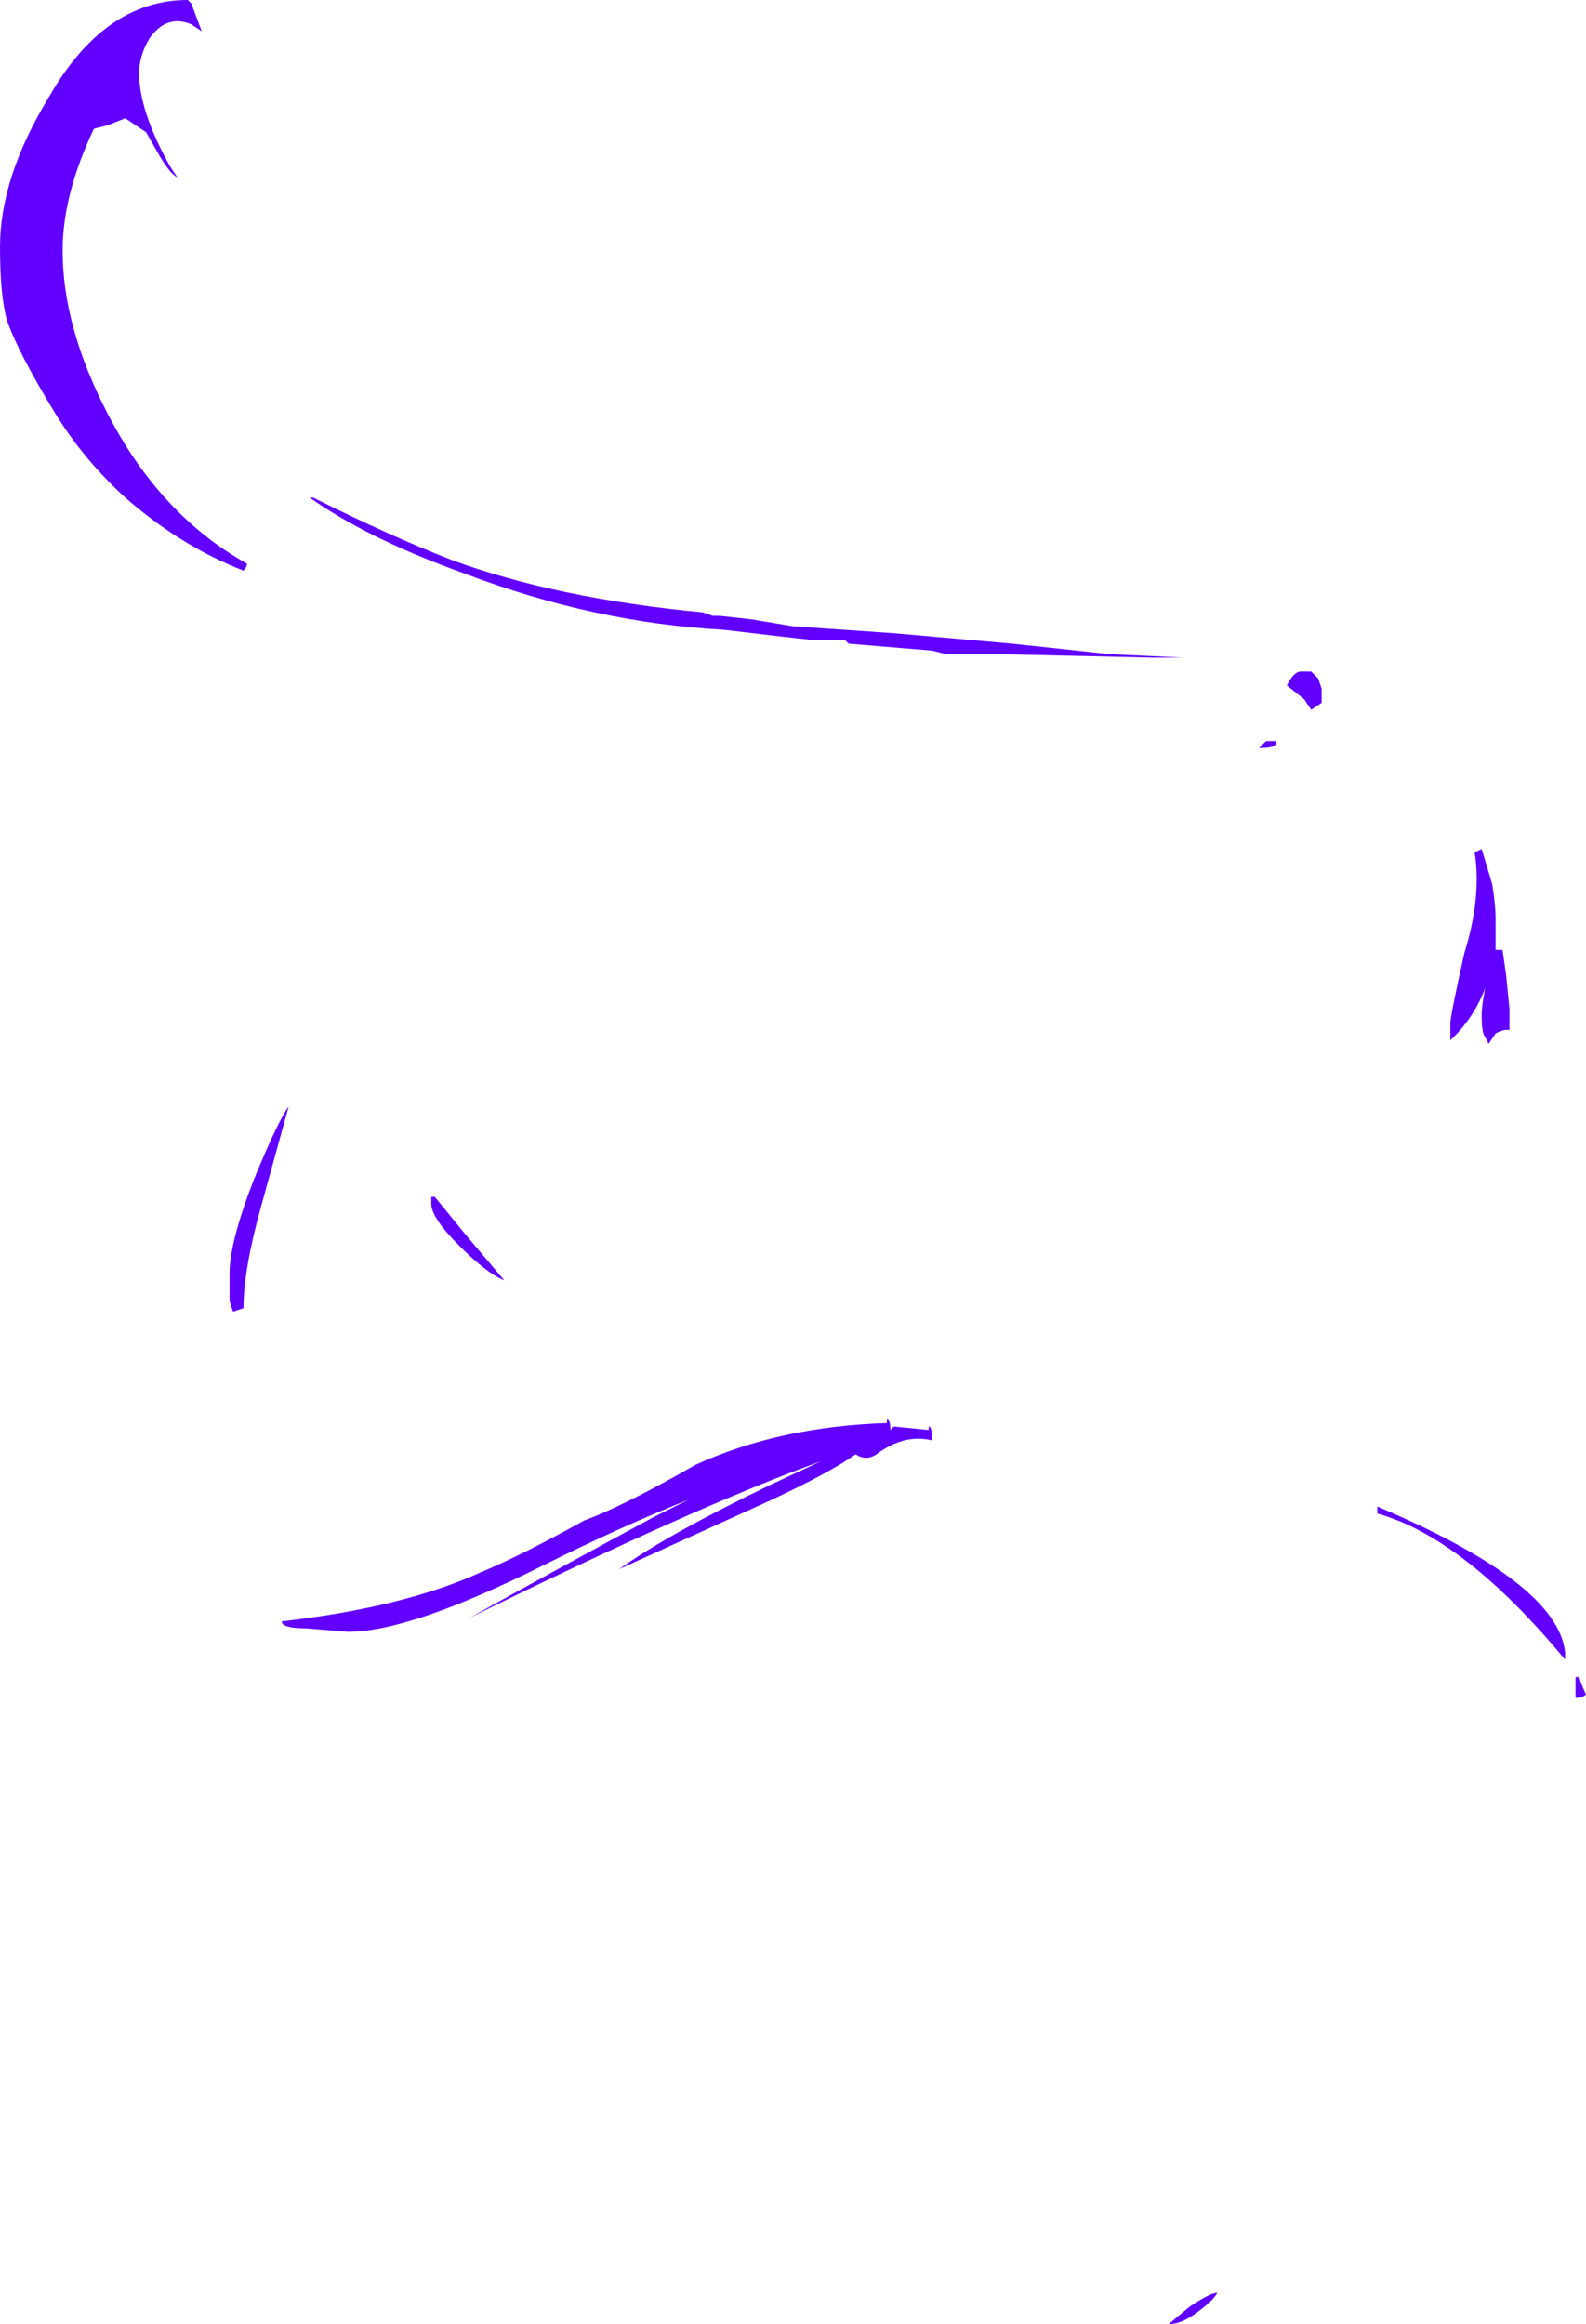 <?xml version="1.0" encoding="UTF-8" standalone="no"?>
<svg xmlns:ffdec="https://www.free-decompiler.com/flash" xmlns:xlink="http://www.w3.org/1999/xlink" ffdec:objectType="shape" height="33.4px" width="22.8px" xmlns="http://www.w3.org/2000/svg">
  <g transform="matrix(1.0, 0.0, 0.0, 1.0, 8.55, 37.95)">
    <path d="M1.7 -29.1 L1.8 -29.1 2.25 -29.05 2.85 -28.95 4.3 -28.85 6.0 -28.7 7.4 -28.55 8.45 -28.5 8.0 -28.5 Q7.95 -28.5 5.8 -28.55 L5.05 -28.55 4.85 -28.6 3.65 -28.7 3.6 -28.75 3.15 -28.75 2.7 -28.8 1.85 -28.9 Q0.0 -29.0 -1.85 -29.7 -3.25 -30.2 -4.1 -30.8 L-4.05 -30.8 Q-2.95 -30.25 -2.05 -29.9 -0.55 -29.35 1.55 -29.15 L1.7 -29.1 M10.3 -28.3 L10.4 -28.2 10.45 -28.05 10.45 -27.85 10.3 -27.75 10.2 -27.9 9.95 -28.1 Q10.05 -28.3 10.15 -28.3 L10.3 -28.3 M12.75 -25.75 L12.9 -25.25 Q12.95 -24.95 12.95 -24.75 L12.95 -24.3 13.05 -24.3 13.1 -23.95 13.15 -23.45 13.15 -23.15 13.1 -23.15 Q13.05 -23.15 12.95 -23.1 L12.85 -22.95 12.8 -23.05 Q12.75 -23.1 12.75 -23.35 12.75 -23.5 12.8 -23.75 12.65 -23.35 12.35 -23.05 L12.3 -23.0 Q12.3 -23.05 12.3 -23.25 12.3 -23.35 12.5 -24.25 12.75 -25.05 12.65 -25.7 L12.75 -25.75 M9.8 -27.25 Q9.75 -27.2 9.55 -27.2 L9.65 -27.3 9.8 -27.3 9.8 -27.25 M0.35 -15.4 Q1.05 -15.9 2.5 -16.6 L3.25 -16.95 Q1.45 -16.3 -1.8 -14.7 -0.45 -15.45 0.85 -16.15 L1.35 -16.4 Q0.35 -16.0 -0.75 -15.45 -2.65 -14.5 -3.55 -14.5 L-4.15 -14.55 Q-4.5 -14.55 -4.5 -14.65 -2.75 -14.85 -1.65 -15.35 -1.05 -15.6 -0.15 -16.1 0.4 -16.3 1.45 -16.9 2.65 -17.45 4.2 -17.5 L4.2 -17.55 Q4.25 -17.55 4.25 -17.4 L4.3 -17.45 4.8 -17.4 4.8 -17.45 Q4.85 -17.45 4.85 -17.25 4.45 -17.35 4.05 -17.05 L4.05 -17.05 Q3.9 -16.95 3.75 -17.05 3.4 -16.8 2.55 -16.4 L0.35 -15.4 M11.25 -16.3 Q13.85 -15.2 13.95 -14.2 L13.95 -14.1 Q12.5 -15.85 11.25 -16.2 L11.25 -16.3 M8.7 -4.75 Q8.45 -4.55 8.25 -4.55 L8.55 -4.8 Q8.85 -5.0 8.95 -5.0 8.9 -4.9 8.7 -4.75 M14.25 -13.6 Q14.2 -13.55 14.1 -13.55 L14.1 -13.85 14.15 -13.85 Q14.2 -13.7 14.25 -13.6 M-5.65 -37.5 L-5.8 -37.6 Q-6.15 -37.75 -6.4 -37.4 -6.55 -37.15 -6.55 -36.9 -6.55 -36.35 -6.1 -35.55 L-6.0 -35.4 Q-6.1 -35.45 -6.25 -35.7 L-6.45 -36.05 -6.75 -36.25 -7.0 -36.15 -7.2 -36.1 Q-7.65 -35.15 -7.65 -34.35 -7.65 -33.25 -7.0 -32.0 -6.25 -30.55 -5.0 -29.85 -5.0 -29.8 -5.05 -29.75 -5.95 -30.1 -6.75 -30.8 -7.35 -31.35 -7.75 -32.0 -8.3 -32.9 -8.45 -33.35 -8.55 -33.7 -8.55 -34.4 -8.55 -35.4 -7.85 -36.55 -7.05 -37.95 -5.85 -37.95 L-5.8 -37.9 -5.65 -37.5 M-1.3 -19.55 Q-1.55 -19.65 -1.95 -20.05 -2.35 -20.45 -2.35 -20.65 L-2.35 -20.75 -2.3 -20.75 -1.85 -20.2 -1.3 -19.55 M-5.05 -19.15 L-5.2 -19.1 -5.25 -19.25 -5.25 -19.65 Q-5.25 -20.1 -4.9 -21.0 -4.55 -21.85 -4.4 -22.05 L-4.8 -20.6 Q-5.05 -19.7 -5.05 -19.15" fill="#6200ff" fill-rule="evenodd" stroke="none"/>
  </g>
</svg>
